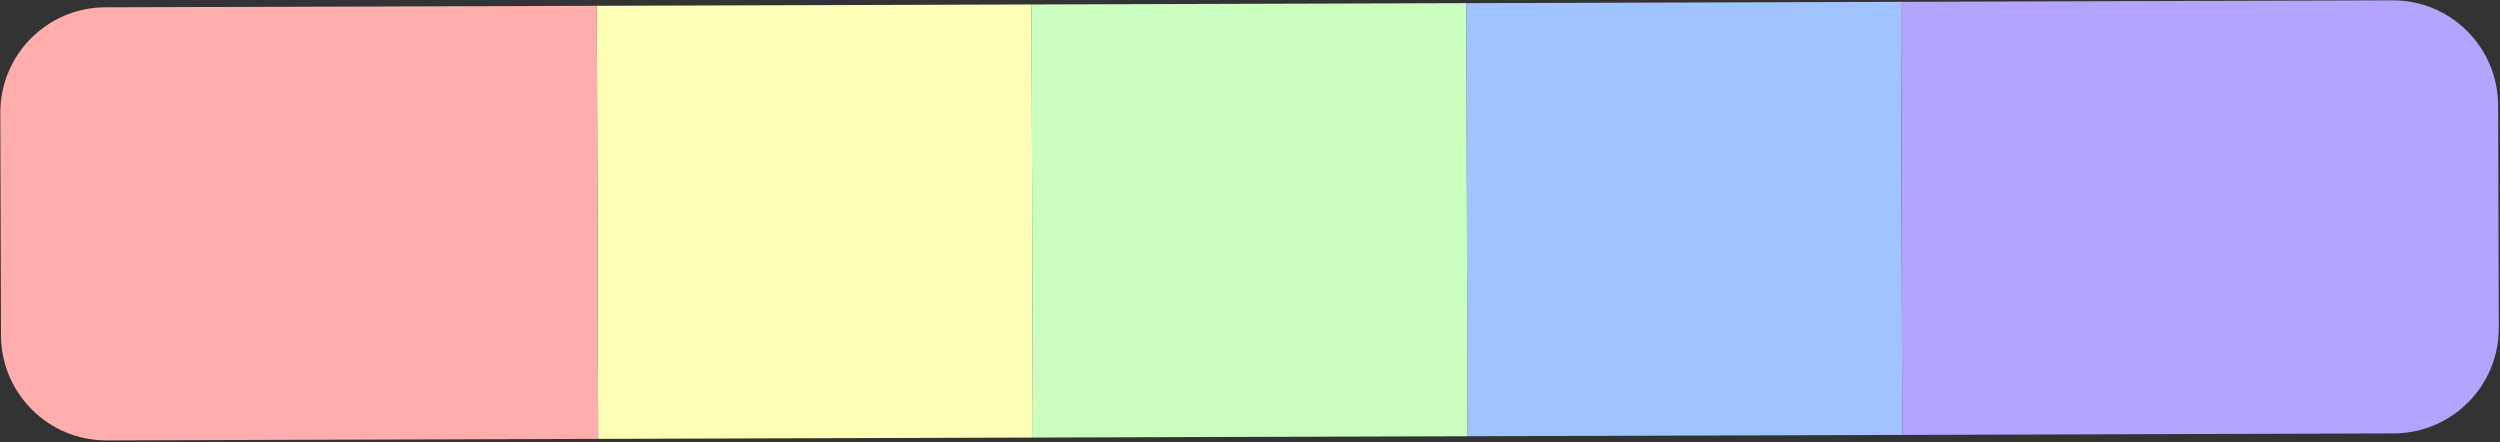 <svg width="356" height="63" viewBox="0 0 356 63" fill="none" xmlns="http://www.w3.org/2000/svg">
<rect x="0" y="0" width="356" height="63" fill="#333333" stroke="none"/>
<rect x="208.795" y="0.448" width="61.904" height="61.672" transform="rotate(-0.175 208.795 0.448)" fill="#A0C4FF"/>
<path d="M270.699 0.259L340.686 0.046C348.97 0.02 355.707 6.716 355.732 15L355.829 46.672C355.854 54.956 349.159 61.692 340.874 61.717L270.887 61.931L270.699 0.259Z" fill="#B2A5FF"/>
<rect x="146.891" y="0.637" width="61.904" height="61.672" transform="rotate(-0.175 146.891 0.637)" fill="#CAFFBF"/>
<rect x="84.987" y="0.826" width="61.904" height="61.672" transform="rotate(-0.175 84.987 0.826)" fill="#FDFFB6"/>
<path d="M0.046 16.086C0.02 7.801 6.716 1.065 15 1.04L84.987 0.826L85.175 62.498L15.188 62.712C6.904 62.737 0.168 56.042 0.142 47.757L0.046 16.086Z" fill="#FFADAD"/>
</svg>
